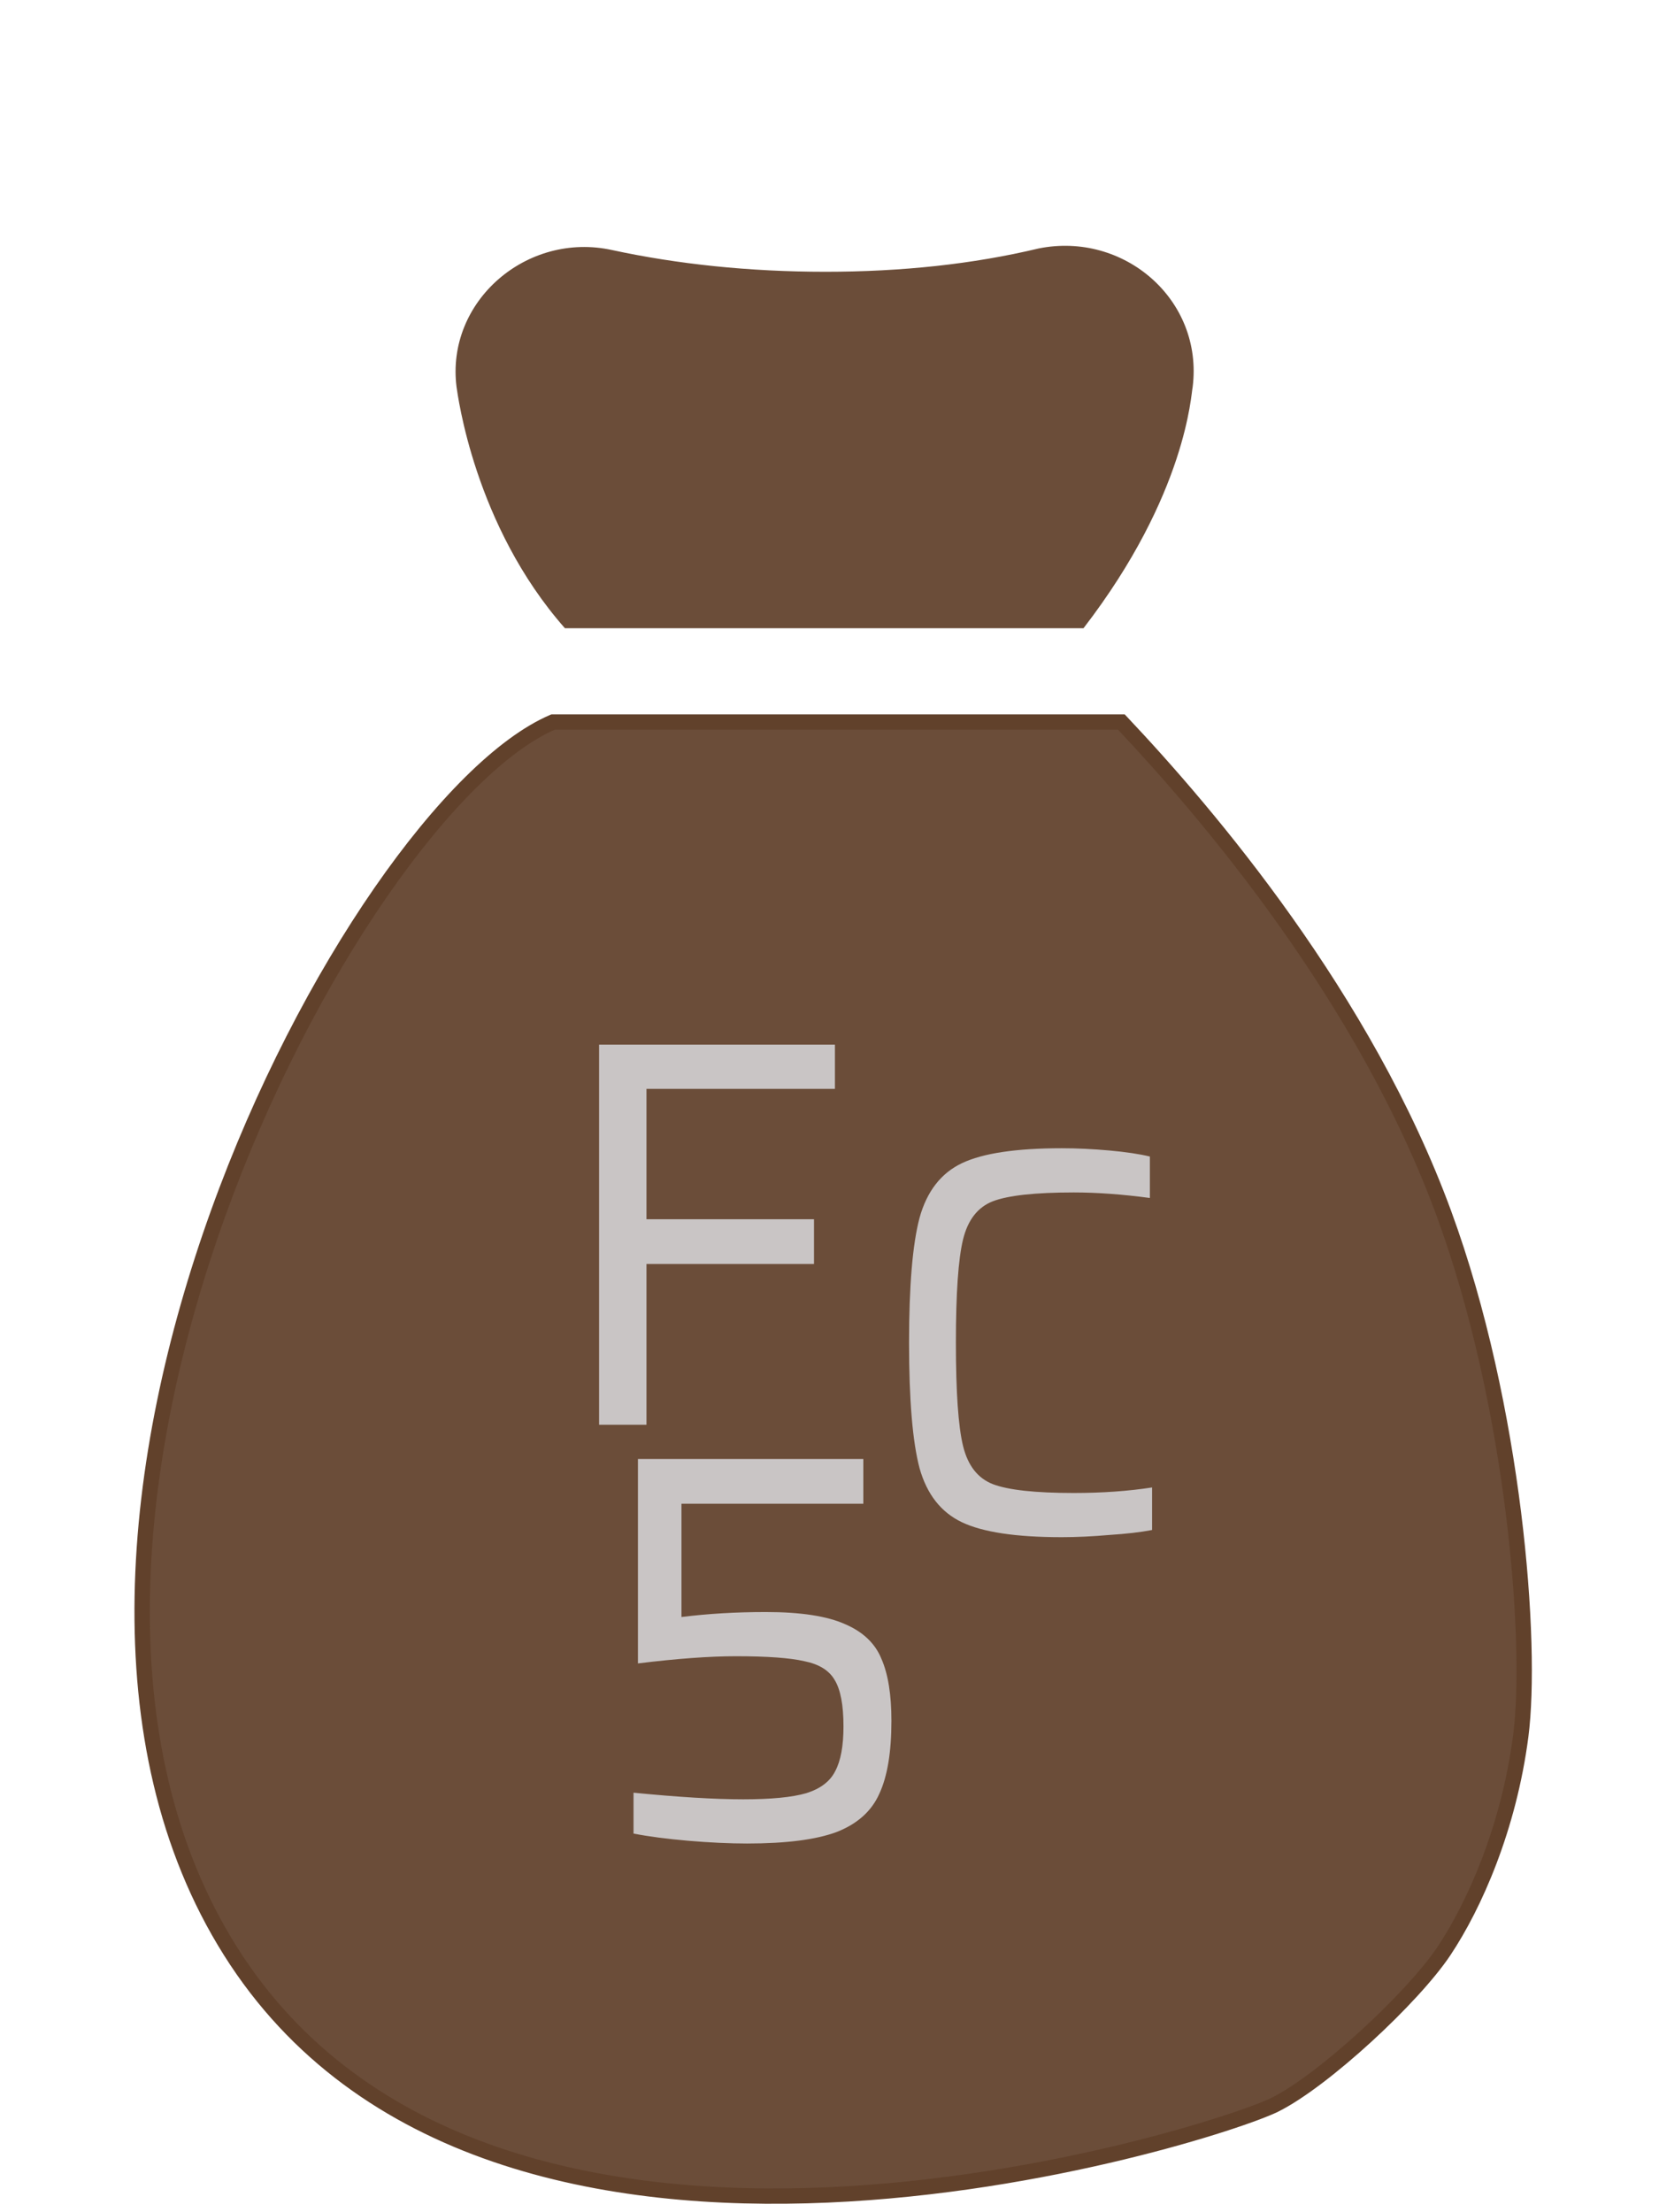 <svg width="108" height="144" viewBox="0 0 108 144" version="1.1" xmlns="http://www.w3.org/2000/svg" xmlns:xlink="http://www.w3.org/1999/xlink">
    <title>Store icon</title>
    <g id="Canvas" transform="translate(171 67)">
        <g id="Store icon" filter="url(#filter0_dd)">
            <g id="Group">
                <g id="Group">
                    <g id="Vector">
                        <use xlink:href="#path0_fill" transform="translate(-141.343 -67)" fill="#61412B" fill-opacity="0.93"/>
                    </g>
                </g>
                <g id="Vector 2">
                    <use xlink:href="#path1_fill" transform="translate(-161.747 -36)" fill="#61412B" fill-opacity="0.93"/>
                    <use xlink:href="#path2_stroke" transform="translate(-161.747 -36)" fill="#61412B"/>
                </g>
            </g>
            <g id="Group">
                <g id="Canvas">
                    <g id="Coin">
                        <g id="Vector">
                            <g id="Vector">
                                <use xlink:href="#path3_fill" transform="translate(-129.758 11.971)" fill="#C9C5C5"/>
                            </g>
                        </g>
                        <g id="Vector">
                            <g id="Vector">
                                <use xlink:href="#path4_fill" transform="translate(-111.821 -8.257)" fill="#C9C5C5"/>
                            </g>
                        </g>
                        <g id="Vector">
                            <g id="Vector">
                                <use xlink:href="#path5_fill" transform="translate(-132 -15)" fill="#C9C5C5"/>
                            </g>
                        </g>
                    </g>
                </g>
            </g>
        </g>
    </g>
    <defs>
        <filter id="filter0_dd" filterUnits="userSpaceOnUse" x="-171" y="-67" width="108" height="144" color-interpolation-filters="sRGB">
            <feFlood flood-opacity="0" result="BackgroundImageFix"/>
            <feColorMatrix in="SourceAlpha" type="matrix" values="0 0 0 0 0 0 0 0 0 0 0 0 0 0 0 0 0 0 255 0"/>
            <feOffset dx="0" dy="8"/>
            <feGaussianBlur stdDeviation="4"/>
            <feColorMatrix type="matrix" values="0 0 0 0 0 0 0 0 0 0 0 0 0 0 0 0 0 0 0.25 0"/>
            <feBlend mode="normal" in2="BackgroundImageFix" result="effect1_dropShadow"/>
            <feColorMatrix in="SourceAlpha" type="matrix" values="0 0 0 0 0 0 0 0 0 0 0 0 0 0 0 0 0 0 255 0"/>
            <feOffset dx="0" dy="8"/>
            <feGaussianBlur stdDeviation="4"/>
            <feColorMatrix type="matrix" values="0 0 0 0 0 0 0 0 0 0 0 0 0 0 0 0 0 0 0.12 0"/>
            <feBlend mode="normal" in2="effect1_dropShadow" result="effect2_dropShadow"/>
            <feBlend mode="normal" in="SourceGraphic" in2="effect2_dropShadow" result="shape"/>
        </filter>
        <path id="path0_fill" d="M 7.119 24.893L 40.878 24.893C 47.62 16.139 47.881 9.581 47.985 9.189C 48.691 3.519 43.517 -0.95 37.952 0.174C 33.692 1.193 29.041 1.69 24.077 1.69C 19.112 1.69 14.435 1.193 10.202 0.279C 4.636 -0.95 -0.642 3.623 0.064 9.189C 0.142 9.685 1.213 18.203 7.119 24.893Z"/>
        <path id="path1_fill" d="M 63.748 0L 26.747 0C 13.606 5.633 -11.252 53 5.747 80C 22.747 107 69.748 92 73.748 90C 76.948 88.4 82.748 83 84.748 80C 86.747 77 88.971 71.971 89.748 66C 90.524 60.029 89.368 44.6 84.748 32C 79.601 17.966 69.414 6 63.748 0Z"/>
        <path id="path2_stroke" d="M 26.747 0L 26.747 -0.5L 26.645 -0.5L 26.55 -0.46L 26.747 0ZM 63.748 0L 64.111 -0.343L 63.963 -0.5L 63.748 -0.5L 63.748 0ZM 84.748 32L 84.278 32.172L 84.748 32ZM 89.748 66L 89.252 65.936L 89.748 66ZM 84.748 80L 84.331 79.723L 84.331 79.723L 84.748 80ZM 73.748 90L 73.524 89.553L 73.748 90ZM 26.747 0.5L 63.748 0.5L 63.748 -0.5L 26.747 -0.5L 26.747 0.5ZM 63.384 0.343C 69.038 6.33 79.167 18.236 84.278 32.172L 85.217 31.828C 80.035 17.697 69.79 5.67 64.111 -0.343L 63.384 0.343ZM 84.278 32.172C 86.572 38.427 88.009 45.395 88.775 51.548C 89.543 57.708 89.632 63.01 89.252 65.936L 90.243 66.064C 90.639 63.019 90.539 57.621 89.768 51.424C 88.995 45.219 87.544 38.173 85.217 31.828L 84.278 32.172ZM 89.252 65.936C 88.485 71.828 86.29 76.784 84.331 79.723L 85.163 80.277C 87.204 77.216 89.456 72.114 90.243 66.064L 89.252 65.936ZM 84.331 79.723C 83.365 81.173 81.449 83.241 79.36 85.156C 77.267 87.075 75.059 88.785 73.524 89.553L 73.971 90.447C 75.636 89.615 77.928 87.825 80.035 85.894C 82.146 83.959 84.13 81.827 85.163 80.277L 84.331 79.723ZM 73.524 89.553C 72.577 90.026 68.935 91.328 63.708 92.592C 58.496 93.852 51.748 95.065 44.601 95.376C 30.274 95.998 14.521 92.996 6.171 79.734L 5.324 80.266C 13.974 94.004 30.221 97.002 44.644 96.374C 51.872 96.06 58.686 94.835 63.943 93.564C 69.185 92.297 72.918 90.974 73.971 90.447L 73.524 89.553ZM 6.171 79.734C -2.204 66.432 -0.301 48.032 5.415 32.157C 8.267 24.235 12.056 16.981 15.943 11.364C 19.846 5.723 23.796 1.809 26.945 0.46L 26.55 -0.46C 23.128 1.008 19.043 5.127 15.12 10.795C 11.181 16.487 7.354 23.819 4.474 31.818C -1.275 47.785 -3.301 66.568 5.324 80.266L 6.171 79.734Z"/>
        <path id="path3_fill" d="M 1.01505e-15 21.721C 2.918 22.008 5.297 22.152 7.139 22.152C 8.957 22.152 10.32 22.02 11.229 21.757C 12.161 21.469 12.795 20.989 13.13 20.318C 13.489 19.647 13.668 18.676 13.668 17.405C 13.668 16.015 13.477 15.008 13.094 14.384C 12.735 13.761 12.078 13.354 11.121 13.162C 10.188 12.946 8.706 12.838 6.673 12.838C 4.951 12.838 2.822 12.994 0.287 13.306L 0.287 -1.4075e-15L 14.96 -1.4075e-15L 14.96 2.913L 3.121 2.913L 3.121 10.285C 4.843 10.069 6.673 9.961 8.61 9.961C 10.882 9.961 12.604 10.225 13.776 10.752C 14.948 11.256 15.737 12.011 16.143 13.018C 16.574 14.001 16.789 15.344 16.789 17.046C 16.789 19.084 16.526 20.666 16 21.793C 15.498 22.919 14.577 23.746 13.238 24.274C 11.898 24.777 9.949 25.029 7.39 25.029C 6.242 25.029 4.963 24.969 3.552 24.849C 2.164 24.729 0.981 24.573 1.01505e-15 24.382L 1.01505e-15 21.721Z"/>
        <path id="path4_fill" d="M 15.821 24.849C 15.079 24.993 14.146 25.101 13.022 25.173C 11.922 25.269 10.894 25.317 9.937 25.317C 6.972 25.317 4.807 24.993 3.444 24.346C 2.081 23.698 1.16 22.524 0.682 20.822C 0.227 19.095 4.05937e-17 16.374 4.05937e-17 12.658C 4.05937e-17 8.966 0.227 6.257 0.682 4.531C 1.16 2.805 2.081 1.618 3.444 0.971C 4.807 0.324 6.972 -9.72193e-15 9.937 -9.72193e-15C 10.918 -9.72193e-15 11.946 0.048 13.022 0.144C 14.099 0.24 14.983 0.372 15.677 0.539L 15.677 3.237C 13.883 2.997 12.233 2.877 10.726 2.877C 8.215 2.877 6.457 3.069 5.453 3.452C 4.472 3.836 3.827 4.663 3.516 5.934C 3.205 7.204 3.049 9.446 3.049 12.658C 3.049 15.871 3.205 18.113 3.516 19.383C 3.827 20.654 4.472 21.481 5.453 21.864C 6.457 22.248 8.215 22.44 10.726 22.44C 12.568 22.44 14.266 22.32 15.821 22.08L 15.821 24.849Z"/>
        <path id="path5_fill" d="M 0 24.741L 0 0L 15.354 0L 15.354 2.877L 3.085 2.877L 3.085 11.364L 13.991 11.364L 13.991 14.277L 3.085 14.277L 3.085 24.741L 0 24.741Z"/>
    </defs>
</svg>
